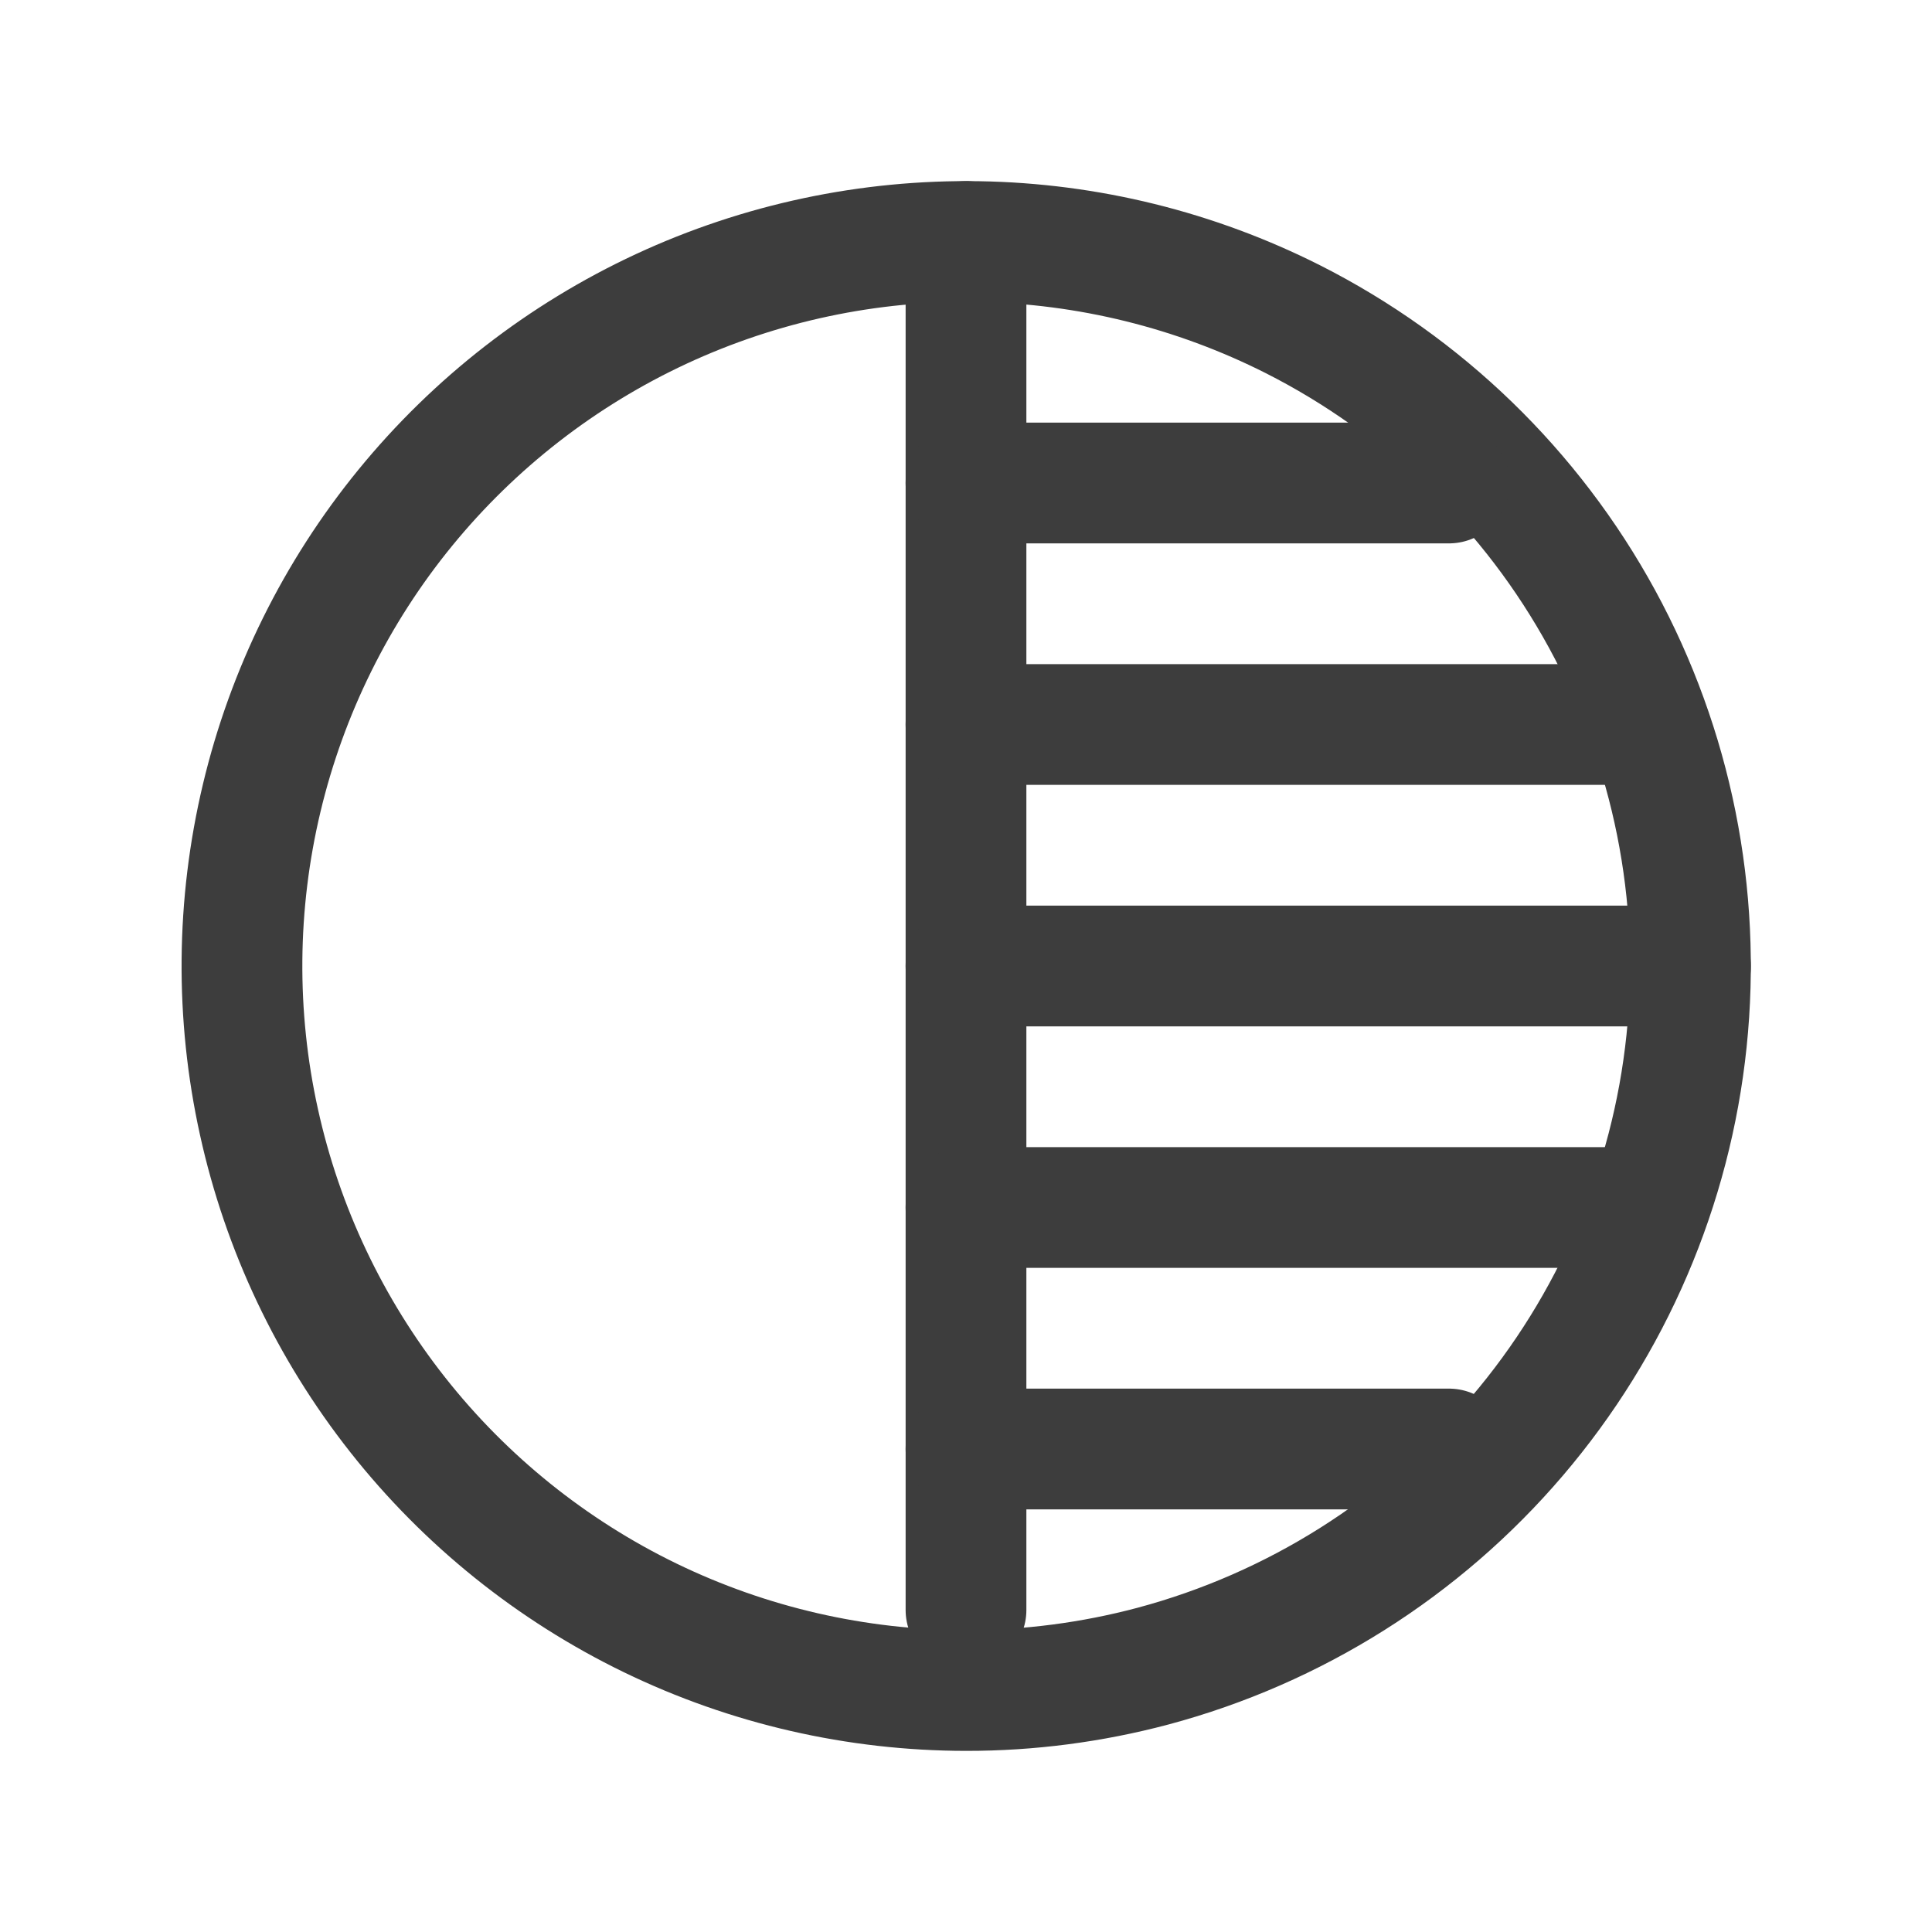<svg width="24" height="24" viewBox="0 0 24 24" fill="none" xmlns="http://www.w3.org/2000/svg">
<path d="M12 21C12.783 21.001 13.563 20.899 14.32 20.698C16.082 20.227 17.659 19.232 18.843 17.845C20.027 16.458 20.762 14.745 20.951 12.931C21.14 11.117 20.773 9.288 19.9 7.687C19.026 6.086 17.687 4.788 16.06 3.965C14.847 3.353 13.511 3.023 12.152 3.001C10.793 2.979 9.447 3.265 8.215 3.837C6.982 4.41 5.896 5.254 5.036 6.306C4.176 7.358 3.566 8.592 3.251 9.913C2.936 11.235 2.924 12.611 3.217 13.938C3.509 15.265 4.099 16.509 4.941 17.576C5.782 18.642 6.855 19.505 8.077 20.098C9.3 20.691 10.641 20.999 12 21V21Z" stroke="#3D3D3D" stroke-width="1.5" stroke-linecap="round" stroke-linejoin="round"/>
<path d="M12 3V20" stroke="#3D3D3D" stroke-width="1.5" stroke-linecap="round" stroke-linejoin="round"/>
<path d="M12 12H21" stroke="#3D3D3D" stroke-width="1.5" stroke-linecap="round" stroke-linejoin="round"/>
<path d="M12 9H20" stroke="#3D3D3D" stroke-width="1.5" stroke-linecap="round" stroke-linejoin="round"/>
<path d="M12 6H18" stroke="#3D3D3D" stroke-width="1.5" stroke-linecap="round" stroke-linejoin="round"/>
<path d="M12 18H18" stroke="#3D3D3D" stroke-width="1.5" stroke-linecap="round" stroke-linejoin="round"/>
<path d="M12 15H20" stroke="#3D3D3D" stroke-width="1.5" stroke-linecap="round" stroke-linejoin="round"/>
</svg>
